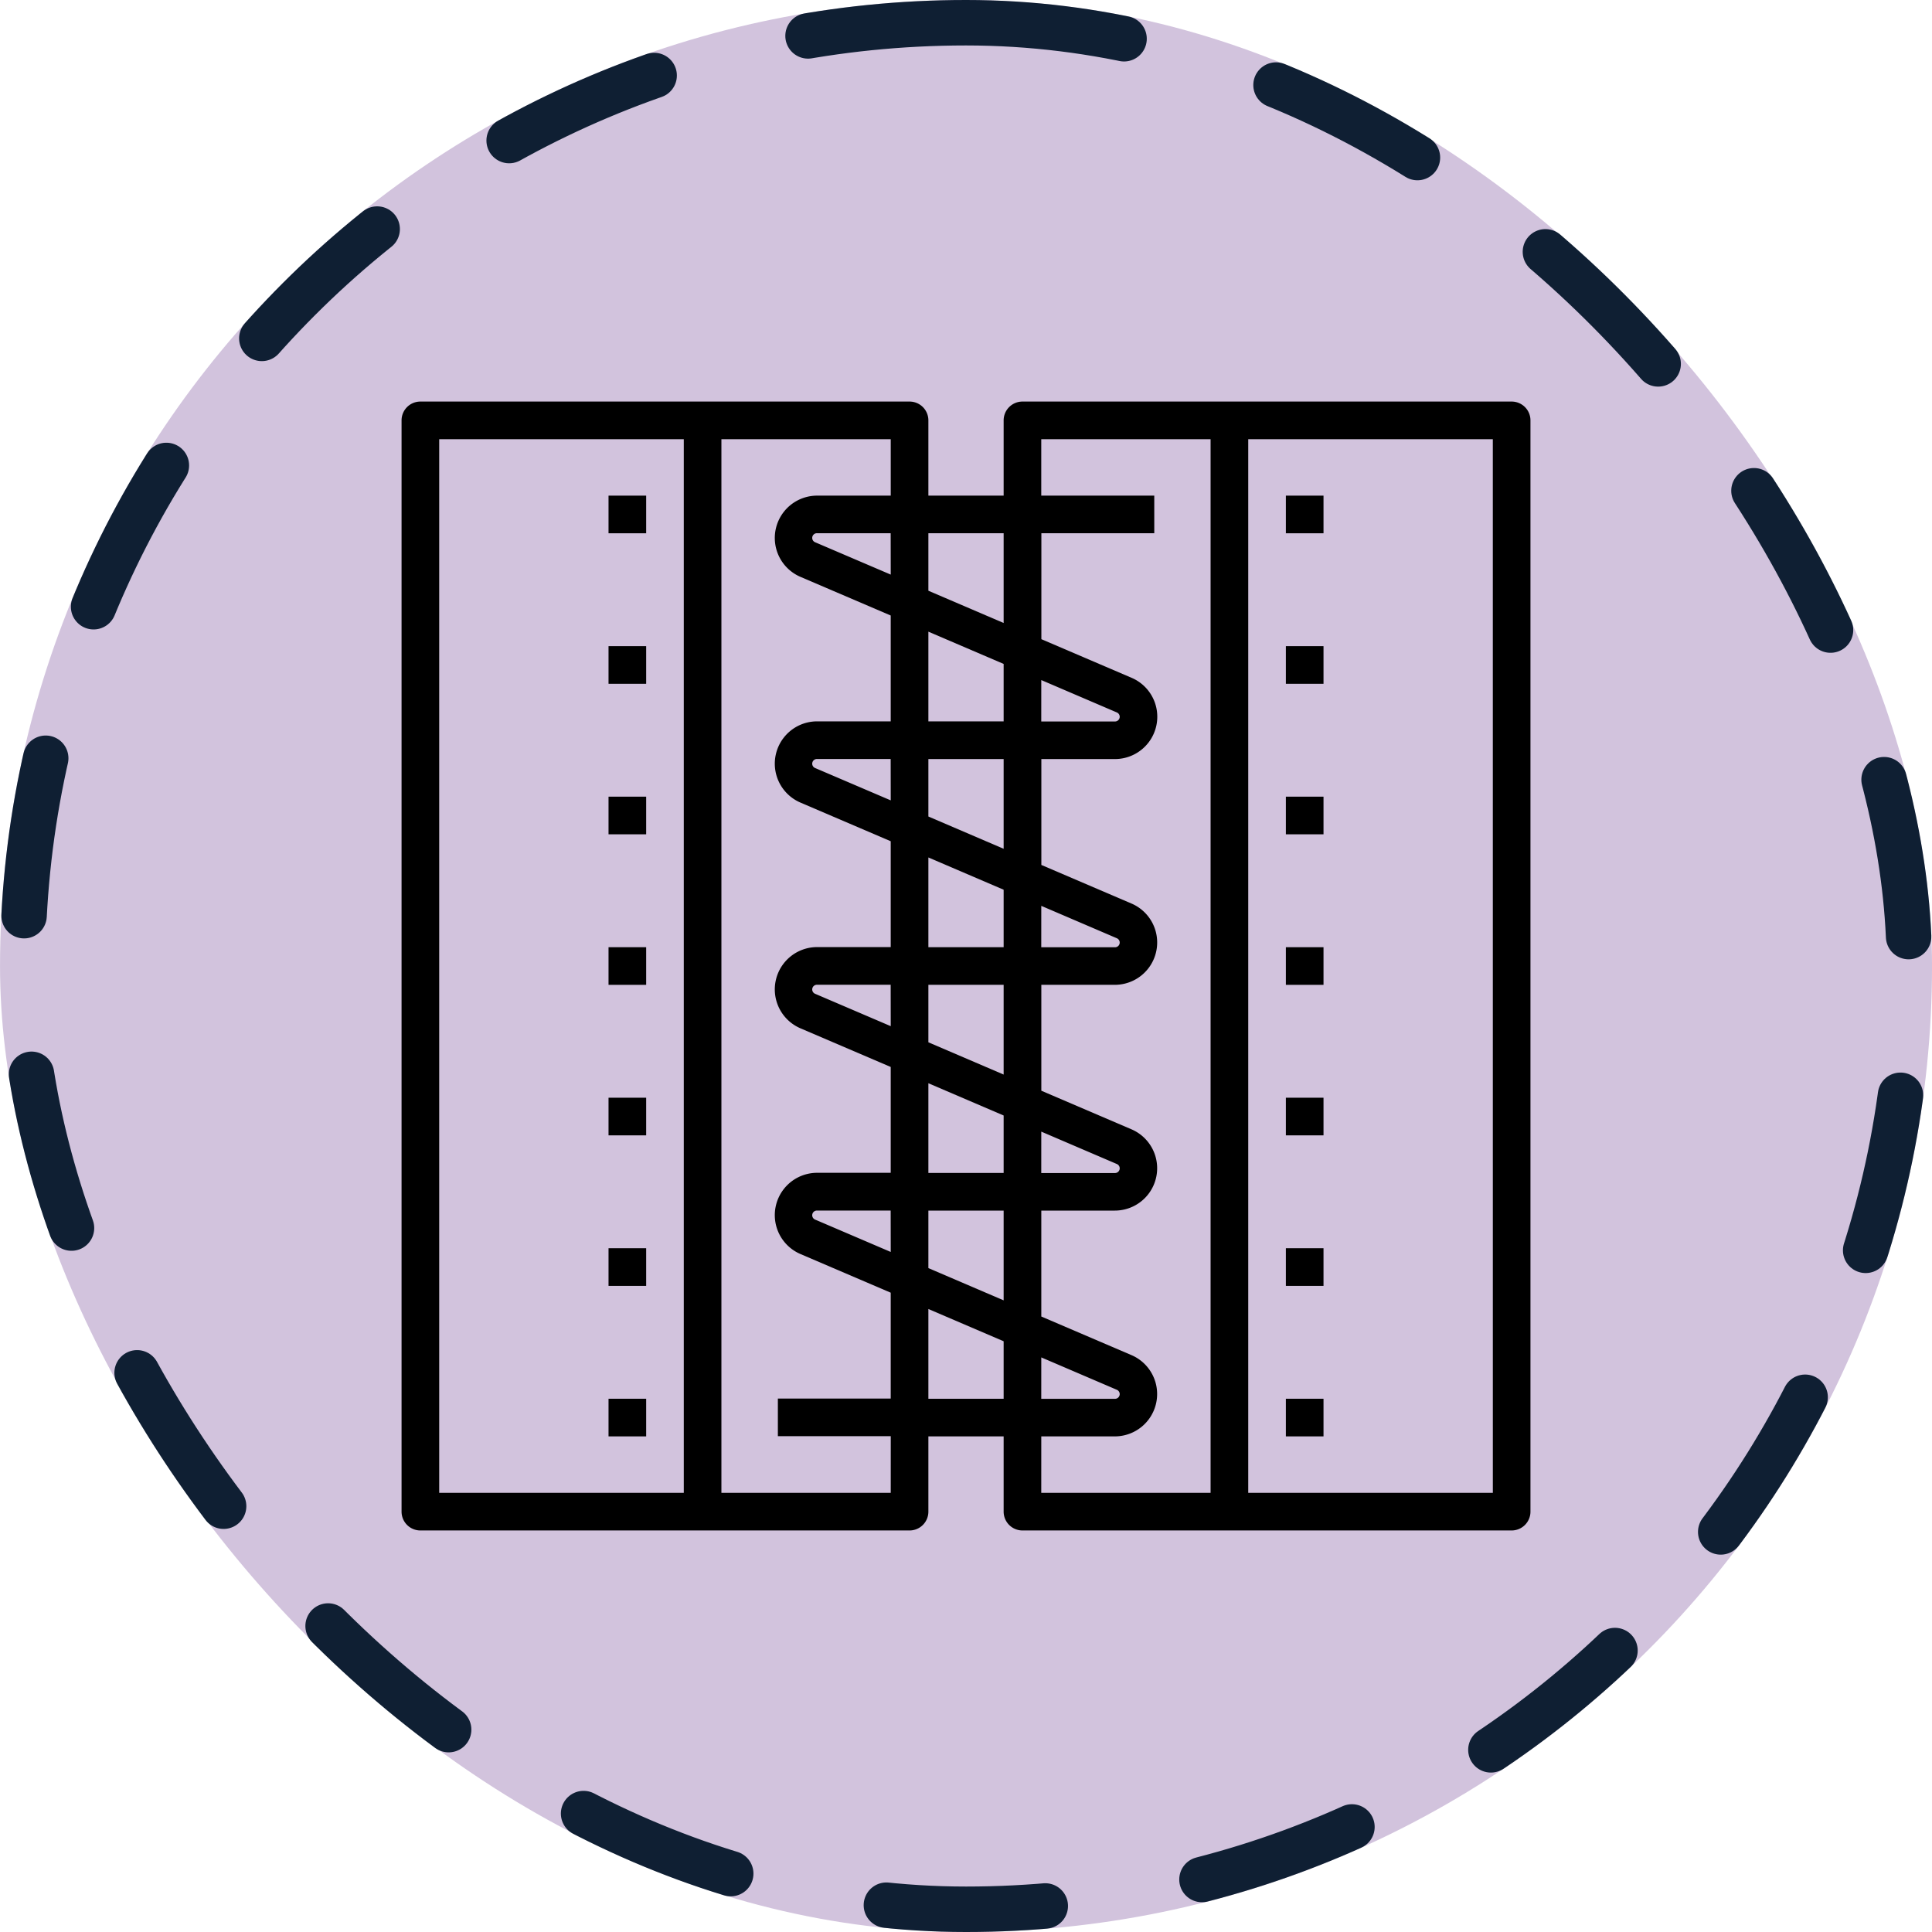 <svg xmlns="http://www.w3.org/2000/svg" width="85" height="85" viewBox="0 0 85 85">
  <g id="Grupo_1102786" data-name="Grupo 1102786" transform="translate(-1251.382 -412.999)">
    <g id="Grupo_1098742" data-name="Grupo 1098742" transform="translate(1251.332 412.999)">
      <rect id="Rectángulo_400898" data-name="Rectángulo 400898" width="85" height="85" rx="42.5" transform="translate(0.051 0)" fill="#d2c3dd"/>
      <g id="Rectángulo_400907" data-name="Rectángulo 400907" transform="translate(0.051 0)" fill="none" stroke="#0f1f33" stroke-linecap="round" stroke-width="2" stroke-dasharray="7">
        <rect width="85" height="85" rx="42.5" stroke="none"/>
        <rect x="1" y="1" width="83" height="83" rx="41.5" fill="none"/>
      </g>
    </g>
    <g id="desgarrador-de-costuras" transform="translate(1253.049 414.666)">
      <path id="Trazado_894098" data-name="Trazado 894098" d="M64.839,16H43.317a.828.828,0,0,0-.828.828v3.311H39.178V16.828A.828.828,0,0,0,38.35,16H16.828a.828.828,0,0,0-.828.828V64.839a.828.828,0,0,0,.828.828H38.35a.828.828,0,0,0,.828-.828V61.528h3.311v3.311a.828.828,0,0,0,.828.828H64.839a.828.828,0,0,0,.828-.828V16.828A.828.828,0,0,0,64.839,16Zm-22.35,5.794v3.948l-3.311-1.419V21.794Zm0,8.278H39.178V26.124l3.311,1.419Zm1.656-1.819,3.318,1.422a.207.207,0,0,1-.082.4H44.144ZM42.489,40.006H39.178V36.058l3.311,1.419Zm1.656-1.819,3.318,1.422a.207.207,0,0,1-.082.4H44.144ZM42.489,49.939H39.178V45.991l3.311,1.419Zm1.656-1.819,3.318,1.422a.207.207,0,0,1-.082.4H44.144Zm-4.967,3.475h3.311v3.948l-3.311-1.419Zm-1.656,1.819L34.2,51.992a.207.207,0,0,1,.082-.4h3.237Zm1.656-9.224V41.661h3.311v3.948Zm-1.656-.71L34.2,42.058a.207.207,0,0,1,.082-.4h3.237Zm1.656-9.224V31.728h3.311v3.948Zm-1.656-.71L34.2,32.125a.207.207,0,0,1,.082-.4h3.237Zm0-9.933L34.2,22.192a.207.207,0,0,1,.082-.4h3.237ZM17.656,17.656H28.417V64.011H17.656ZM37.522,64.011h-7.45V17.656h7.45v2.483H34.285a1.862,1.862,0,0,0-.734,3.574l3.97,1.7v4.657H34.285a1.862,1.862,0,0,0-.734,3.574l3.97,1.7v4.657H34.285a1.862,1.862,0,0,0-.734,3.574l3.97,1.7v4.657H34.285a1.862,1.862,0,0,0-.734,3.574l3.97,1.7v4.657H32.556v1.656h4.967Zm1.656-4.139V55.924l3.311,1.419v2.529Zm4.967-1.819,3.318,1.422a.207.207,0,0,1-.082.4H44.144Zm0,3.475h3.237a1.863,1.863,0,0,0,.734-3.574l-3.97-1.7V51.594h3.237a1.863,1.863,0,0,0,.734-3.574l-3.97-1.7V41.661h3.237a1.863,1.863,0,0,0,.734-3.574l-3.97-1.7V31.728h3.237a1.862,1.862,0,0,0,.734-3.574l-3.97-1.7V21.794h4.967V20.139H44.144V17.656h7.45V64.011h-7.45Zm19.867,2.483H53.25V17.656H64.011Z"/>
      <path id="Trazado_894099" data-name="Trazado 894099" d="M392,56h1.656v1.656H392Z" transform="translate(-337.094 -35.861)"/>
      <path id="Trazado_894100" data-name="Trazado 894100" d="M392,120h1.656v1.656H392Z" transform="translate(-337.094 -93.239)"/>
      <path id="Trazado_894101" data-name="Trazado 894101" d="M392,184h1.656v1.656H392Z" transform="translate(-337.094 -150.617)"/>
      <path id="Trazado_894102" data-name="Trazado 894102" d="M392,248h1.656v1.656H392Z" transform="translate(-337.094 -207.994)"/>
      <path id="Trazado_894103" data-name="Trazado 894103" d="M392,312h1.656v1.656H392Z" transform="translate(-337.094 -265.372)"/>
      <path id="Trazado_894104" data-name="Trazado 894104" d="M392,376h1.656v1.656H392Z" transform="translate(-337.094 -322.75)"/>
      <path id="Trazado_894105" data-name="Trazado 894105" d="M392,440h1.656v1.656H392Z" transform="translate(-337.094 -380.128)"/>
      <path id="Trazado_894106" data-name="Trazado 894106" d="M104,56h1.656v1.656H104Z" transform="translate(-78.894 -35.861)"/>
      <path id="Trazado_894107" data-name="Trazado 894107" d="M104,120h1.656v1.656H104Z" transform="translate(-78.894 -93.239)"/>
      <path id="Trazado_894108" data-name="Trazado 894108" d="M104,184h1.656v1.656H104Z" transform="translate(-78.894 -150.617)"/>
      <path id="Trazado_894109" data-name="Trazado 894109" d="M104,248h1.656v1.656H104Z" transform="translate(-78.894 -207.994)"/>
      <path id="Trazado_894110" data-name="Trazado 894110" d="M104,312h1.656v1.656H104Z" transform="translate(-78.894 -265.372)"/>
      <path id="Trazado_894111" data-name="Trazado 894111" d="M104,376h1.656v1.656H104Z" transform="translate(-78.894 -322.75)"/>
      <path id="Trazado_894112" data-name="Trazado 894112" d="M104,440h1.656v1.656H104Z" transform="translate(-78.894 -380.128)"/>
    </g>
  </g>
</svg>
